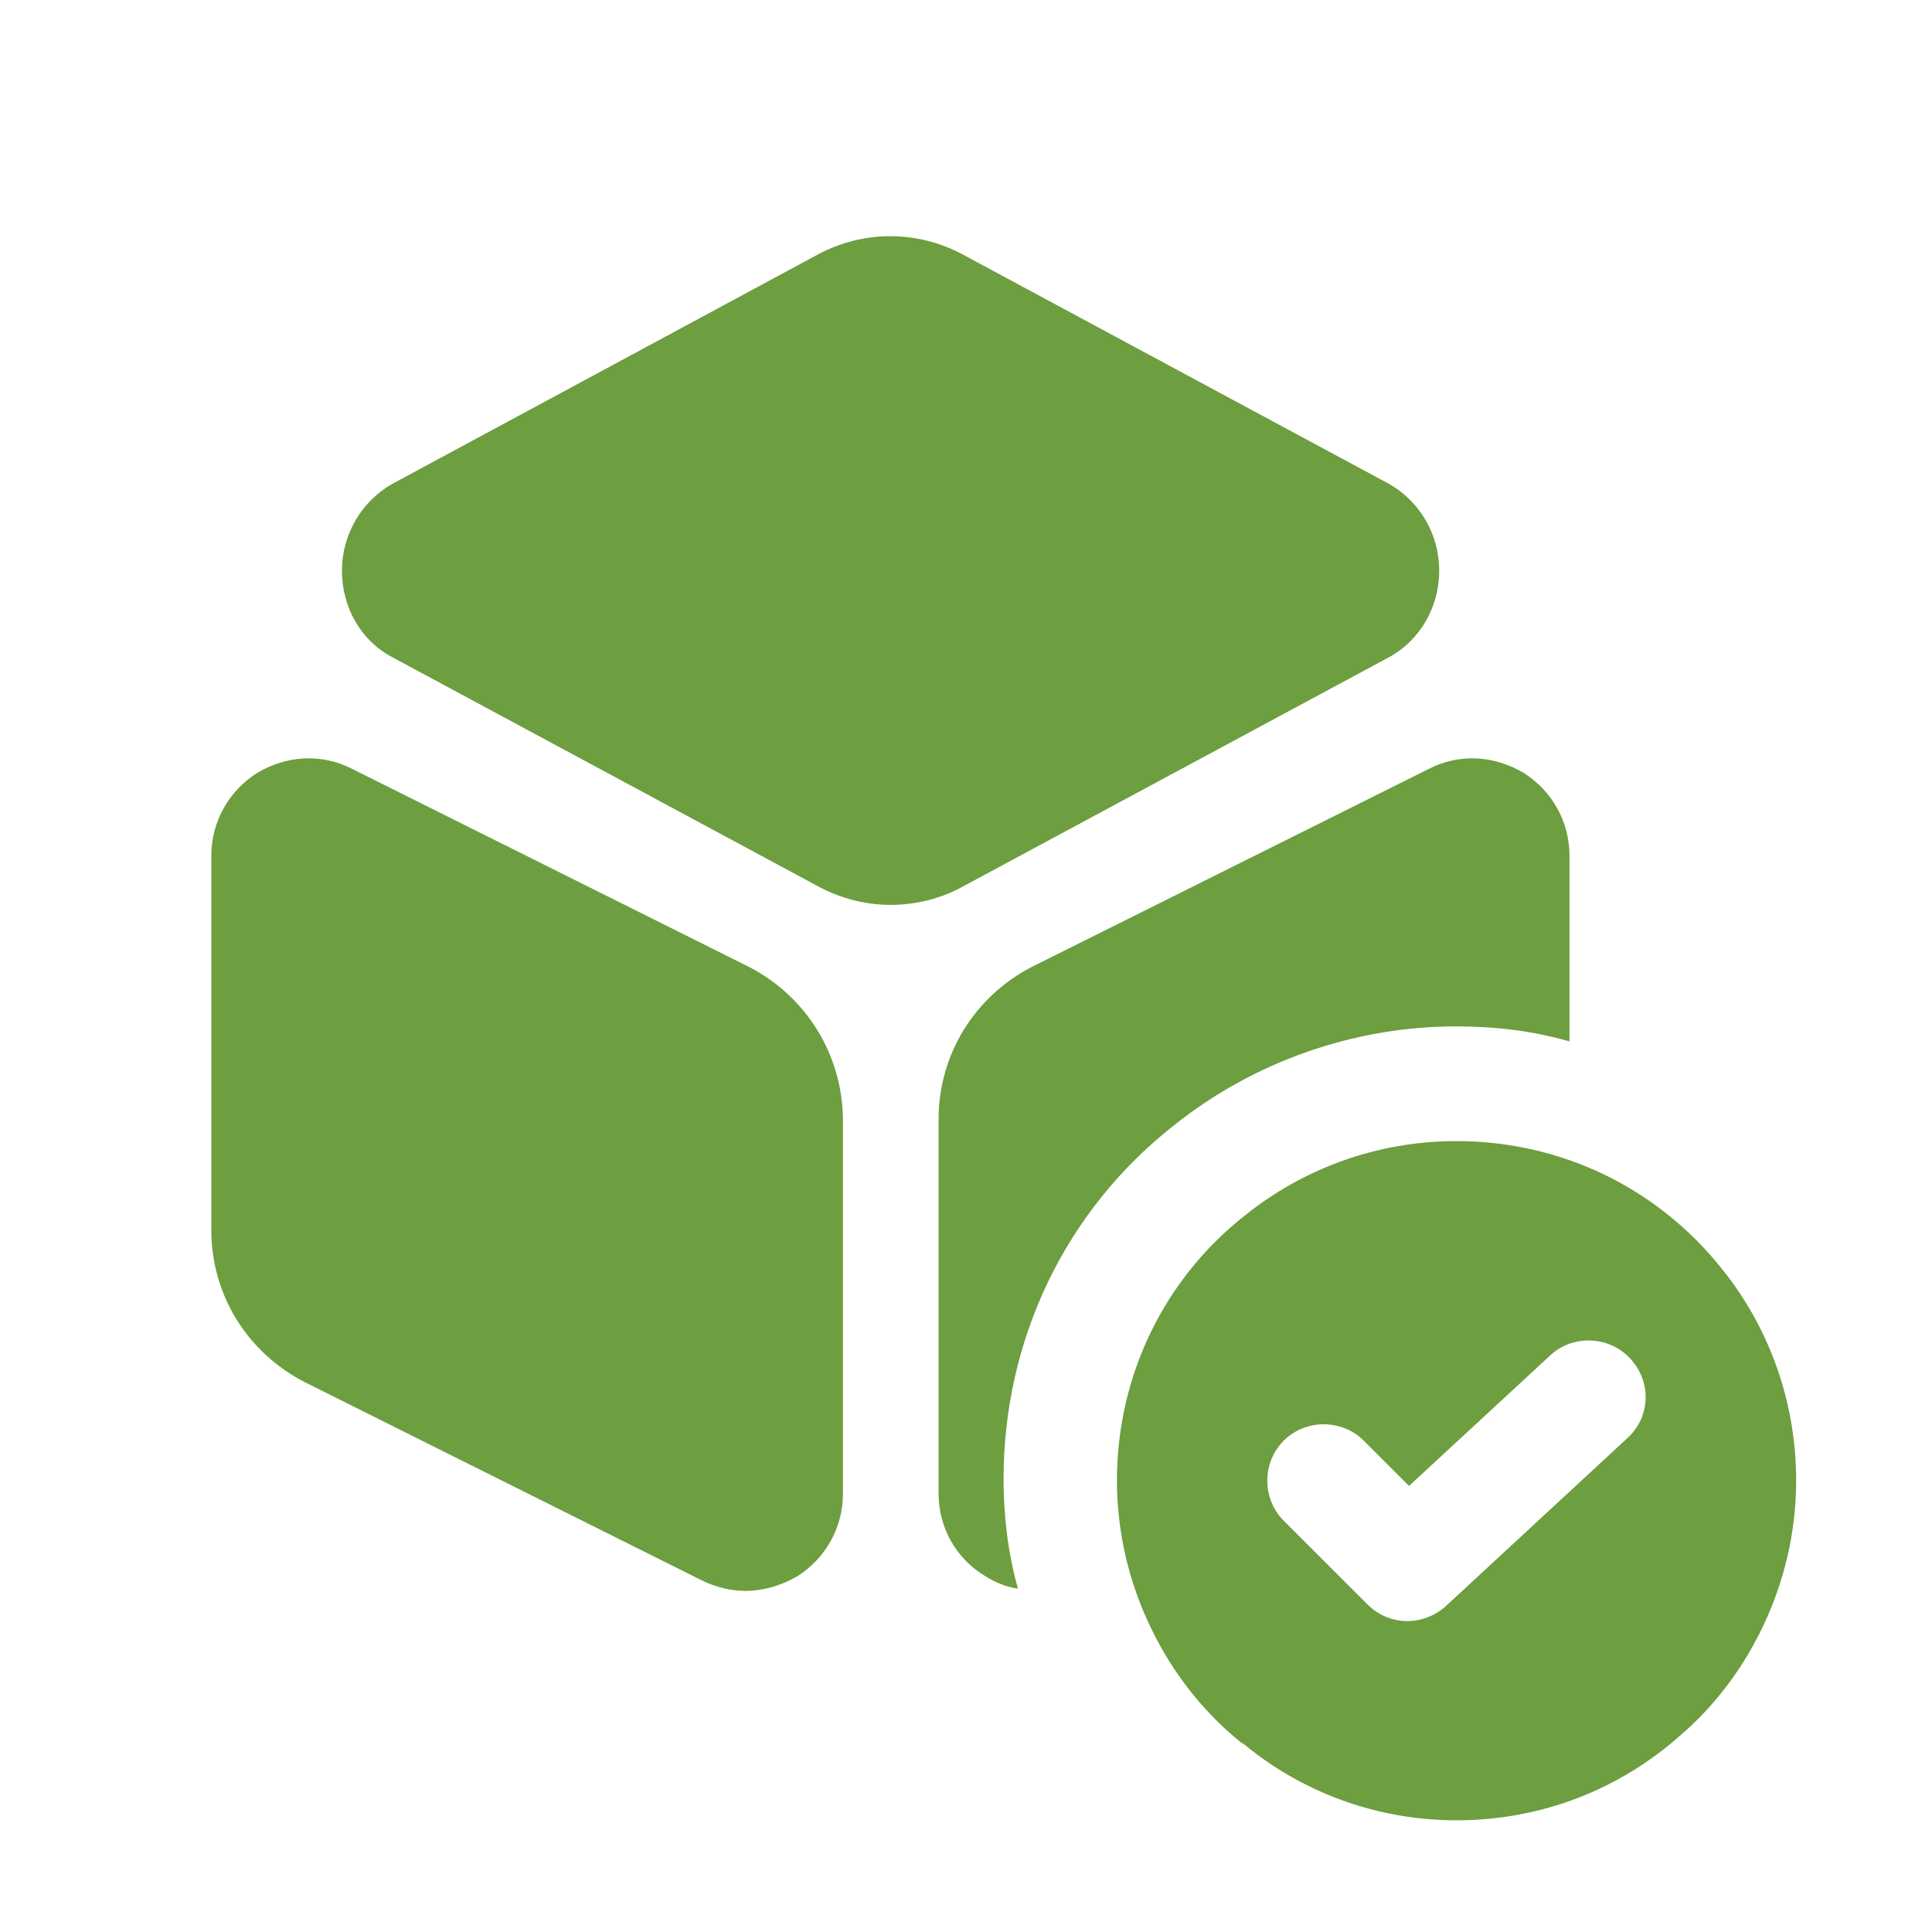<svg width="16" height="16" viewBox="0 0 16 16" fill="none" xmlns="http://www.w3.org/2000/svg">
<path d="M11.501 4.006L7.97 2.106C7.595 1.906 7.151 1.906 6.776 2.106L3.251 4.006C2.995 4.15 2.832 4.425 2.832 4.725C2.832 5.031 2.988 5.306 3.251 5.444L6.782 7.344C6.97 7.444 7.176 7.494 7.376 7.494C7.576 7.494 7.788 7.444 7.97 7.344L11.501 5.444C11.757 5.306 11.919 5.031 11.919 4.725C11.919 4.425 11.757 4.15 11.501 4.006Z" fill="#6D9E3F"/>
<path d="M6.2 8.006L2.919 6.369C2.663 6.237 2.375 6.256 2.131 6.4C1.894 6.55 1.75 6.806 1.75 7.088V10.188C1.75 10.725 2.05 11.206 2.531 11.45L5.812 13.088C5.925 13.144 6.05 13.175 6.175 13.175C6.319 13.175 6.469 13.131 6.6 13.056C6.838 12.906 6.981 12.65 6.981 12.369V9.269C6.975 8.731 6.675 8.25 6.2 8.006Z" fill="#6D9E3F"/>
<path d="M12.998 7.088V8.625C12.698 8.537 12.38 8.5 12.061 8.5C11.211 8.5 10.38 8.794 9.723 9.319C8.823 10.025 8.311 11.094 8.311 12.25C8.311 12.556 8.348 12.863 8.43 13.156C8.336 13.144 8.242 13.106 8.155 13.05C7.917 12.906 7.773 12.65 7.773 12.369V9.269C7.773 8.731 8.073 8.25 8.548 8.006L11.83 6.369C12.086 6.237 12.373 6.256 12.617 6.4C12.855 6.55 12.998 6.806 12.998 7.088Z" fill="#6D9E3F"/>
<path d="M14.238 10.481C13.725 9.85 12.944 9.45 12.062 9.45C11.4 9.45 10.787 9.681 10.306 10.069C9.656 10.581 9.25 11.375 9.25 12.262C9.25 12.787 9.4 13.287 9.656 13.713C9.825 13.994 10.037 14.238 10.287 14.438H10.294C10.775 14.838 11.394 15.075 12.062 15.075C12.775 15.075 13.419 14.812 13.912 14.375C14.131 14.188 14.319 13.963 14.469 13.713C14.725 13.287 14.875 12.787 14.875 12.262C14.875 11.588 14.637 10.963 14.238 10.481ZM13.475 11.912L11.975 13.3C11.887 13.381 11.769 13.425 11.656 13.425C11.537 13.425 11.419 13.381 11.325 13.287L10.631 12.594C10.45 12.412 10.45 12.113 10.631 11.931C10.812 11.75 11.113 11.75 11.294 11.931L11.669 12.306L12.838 11.225C13.025 11.05 13.325 11.062 13.5 11.25C13.681 11.444 13.669 11.738 13.475 11.912Z" fill="#6D9E3F"/>
</svg>
